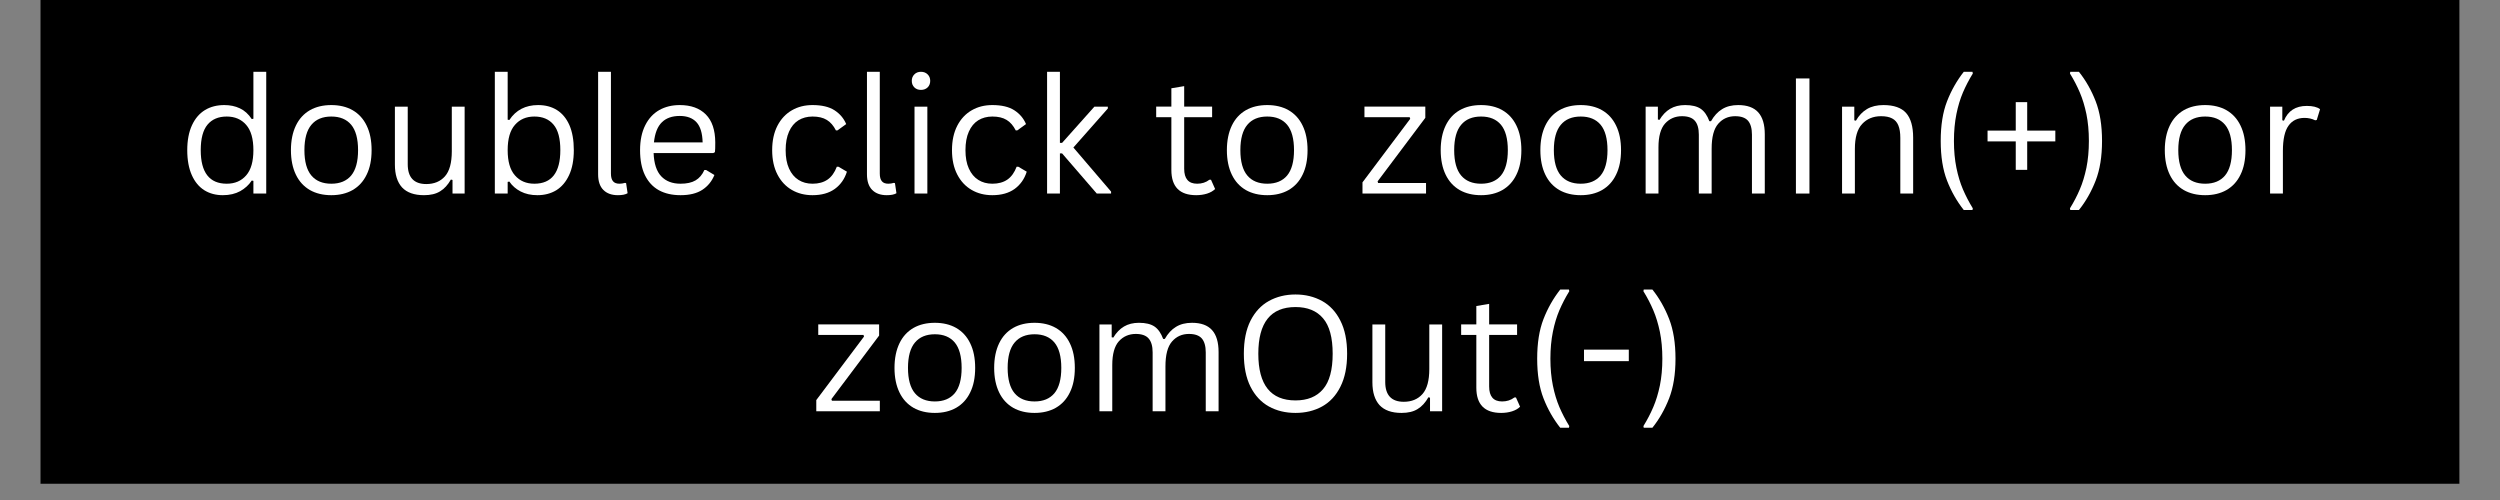 <svg xmlns="http://www.w3.org/2000/svg" xmlns:xlink="http://www.w3.org/1999/xlink" width="200" zoomAndPan="magnify" viewBox="0 0 150 30" height="40" preserveAspectRatio="xMidYMid meet" version="1.0"><rect x="0" y="0" width="150" height="30" fill="#808080" stroke="none"/><defs><g/><clipPath id="e28b2aa56c"><path d="M 2.418 0 L 147.578 0 L 147.578 29.031 L 2.418 29.031 Z M 2.418 0 " clip-rule="nonzero"/></clipPath></defs><g clip-path="url(#e28b2aa56c)"><path fill="#ffffff" d="M 2.418 0 L 147.582 0 L 147.582 29.031 L 2.418 29.031 Z M 2.418 0 " fill-opacity="1" fill-rule="nonzero"/><path fill="#000000" d="M 2.418 0 L 147.582 0 L 147.582 29.031 L 2.418 29.031 Z M 2.418 0 " fill-opacity="1" fill-rule="nonzero"/></g><g fill="#ffffff" fill-opacity="1"><g transform="translate(10.665, 11.613)"><g><path d="M 2.703 0.098 C 2.285 0.098 1.914 0 1.594 -0.199 C 1.273 -0.402 1.023 -0.703 0.844 -1.105 C 0.664 -1.508 0.57 -2.008 0.57 -2.602 C 0.57 -3.199 0.668 -3.699 0.855 -4.102 C 1.043 -4.508 1.305 -4.809 1.637 -5.012 C 1.969 -5.211 2.355 -5.309 2.793 -5.309 C 3.137 -5.309 3.449 -5.246 3.727 -5.113 C 4.004 -4.984 4.242 -4.77 4.441 -4.469 L 4.539 -4.488 L 4.539 -7.305 L 5.309 -7.305 L 5.309 0 L 4.539 0 L 4.539 -0.762 L 4.441 -0.781 C 4.27 -0.52 4.039 -0.309 3.75 -0.145 C 3.457 0.016 3.109 0.098 2.703 0.098 Z M 2.941 -0.59 C 3.43 -0.59 3.816 -0.758 4.105 -1.09 C 4.395 -1.422 4.539 -1.926 4.539 -2.602 C 4.539 -3.285 4.395 -3.789 4.105 -4.121 C 3.816 -4.453 3.43 -4.621 2.941 -4.621 C 2.441 -4.621 2.055 -4.457 1.785 -4.133 C 1.516 -3.809 1.379 -3.301 1.379 -2.602 C 1.379 -1.262 1.902 -0.59 2.941 -0.59 Z M 2.941 -0.59 "/></g></g></g><g fill="#ffffff" fill-opacity="1"><g transform="translate(16.886, 11.613)"><g><path d="M 2.992 0.098 C 2.5 0.098 2.07 -0.004 1.707 -0.211 C 1.344 -0.422 1.062 -0.727 0.867 -1.133 C 0.672 -1.535 0.57 -2.027 0.57 -2.602 C 0.57 -3.18 0.672 -3.672 0.867 -4.078 C 1.062 -4.484 1.344 -4.789 1.707 -5 C 2.07 -5.207 2.5 -5.309 2.992 -5.309 C 3.48 -5.309 3.91 -5.207 4.273 -5 C 4.637 -4.789 4.918 -4.484 5.113 -4.078 C 5.312 -3.672 5.41 -3.18 5.41 -2.602 C 5.41 -2.027 5.312 -1.535 5.113 -1.133 C 4.918 -0.727 4.637 -0.422 4.273 -0.211 C 3.91 -0.004 3.48 0.098 2.992 0.098 Z M 2.992 -0.59 C 3.512 -0.59 3.906 -0.754 4.184 -1.082 C 4.457 -1.41 4.598 -1.918 4.598 -2.602 C 4.598 -3.293 4.457 -3.801 4.184 -4.129 C 3.906 -4.457 3.512 -4.621 2.992 -4.621 C 2.473 -4.621 2.074 -4.457 1.797 -4.125 C 1.52 -3.797 1.379 -3.289 1.379 -2.602 C 1.379 -1.918 1.52 -1.41 1.797 -1.082 C 2.074 -0.754 2.473 -0.59 2.992 -0.59 Z M 2.992 -0.59 "/></g></g></g><g fill="#ffffff" fill-opacity="1"><g transform="translate(22.866, 11.613)"><g><path d="M 2.574 0.098 C 1.984 0.098 1.547 -0.059 1.258 -0.367 C 0.973 -0.68 0.828 -1.137 0.828 -1.738 L 0.828 -5.211 L 1.598 -5.211 L 1.598 -1.758 C 1.598 -0.969 1.969 -0.57 2.711 -0.57 C 3.184 -0.57 3.559 -0.727 3.832 -1.035 C 4.105 -1.344 4.242 -1.844 4.242 -2.535 L 4.242 -5.211 L 5.012 -5.211 L 5.012 0 L 4.285 0 L 4.285 -0.816 L 4.188 -0.84 C 4.008 -0.523 3.793 -0.285 3.539 -0.133 C 3.289 0.023 2.969 0.098 2.574 0.098 Z M 2.574 0.098 "/></g></g></g><g fill="#ffffff" fill-opacity="1"><g transform="translate(28.784, 11.613)"><g><path d="M 3.461 0.098 C 3.074 0.098 2.738 0.023 2.453 -0.125 C 2.168 -0.273 1.941 -0.473 1.777 -0.719 L 1.676 -0.699 L 1.676 0 L 0.906 0 L 0.906 -7.305 L 1.676 -7.305 L 1.676 -4.43 L 1.777 -4.414 C 2.172 -5.012 2.75 -5.309 3.504 -5.309 C 3.934 -5.309 4.309 -5.211 4.629 -5.012 C 4.949 -4.812 5.199 -4.512 5.379 -4.109 C 5.555 -3.703 5.645 -3.203 5.645 -2.602 C 5.645 -2.012 5.551 -1.512 5.363 -1.109 C 5.176 -0.703 4.918 -0.402 4.594 -0.199 C 4.266 0 3.887 0.098 3.461 0.098 Z M 3.277 -0.59 C 4.316 -0.59 4.836 -1.262 4.836 -2.602 C 4.836 -3.301 4.703 -3.809 4.43 -4.133 C 4.16 -4.457 3.777 -4.621 3.277 -4.621 C 2.789 -4.621 2.402 -4.453 2.113 -4.121 C 1.82 -3.789 1.676 -3.285 1.676 -2.602 C 1.676 -1.926 1.82 -1.422 2.113 -1.09 C 2.402 -0.758 2.789 -0.59 3.277 -0.59 Z M 3.277 -0.59 "/></g></g></g><g fill="#ffffff" fill-opacity="1"><g transform="translate(35, 11.613)"><g><path d="M 2.074 0.098 C 1.707 0.098 1.414 -0.004 1.203 -0.215 C 0.992 -0.426 0.887 -0.738 0.887 -1.152 L 0.887 -7.305 L 1.656 -7.305 L 1.656 -1.203 C 1.656 -0.988 1.699 -0.832 1.785 -0.734 C 1.867 -0.637 1.996 -0.59 2.172 -0.59 C 2.281 -0.59 2.391 -0.609 2.5 -0.641 L 2.566 -0.625 L 2.656 -0.02 C 2.598 0.02 2.516 0.047 2.41 0.07 C 2.305 0.09 2.195 0.098 2.074 0.098 Z M 2.074 0.098 "/></g></g></g><g fill="#ffffff" fill-opacity="1"><g transform="translate(37.834, 11.613)"><g><path d="M 4.965 -2.43 L 1.383 -2.43 C 1.406 -1.797 1.559 -1.332 1.84 -1.035 C 2.121 -0.738 2.508 -0.59 3 -0.59 C 3.371 -0.59 3.672 -0.656 3.898 -0.789 C 4.125 -0.922 4.301 -1.129 4.43 -1.414 L 4.531 -1.414 L 5.031 -1.113 C 4.879 -0.738 4.637 -0.441 4.305 -0.223 C 3.973 -0.008 3.539 0.098 3 0.098 C 2.496 0.098 2.062 0 1.699 -0.199 C 1.34 -0.398 1.059 -0.699 0.863 -1.102 C 0.668 -1.504 0.57 -2.004 0.57 -2.602 C 0.57 -3.195 0.676 -3.695 0.883 -4.102 C 1.086 -4.508 1.371 -4.809 1.727 -5.012 C 2.086 -5.211 2.492 -5.309 2.953 -5.309 C 3.621 -5.309 4.141 -5.121 4.516 -4.746 C 4.891 -4.367 5.078 -3.812 5.082 -3.07 C 5.082 -2.781 5.078 -2.586 5.062 -2.484 Z M 4.324 -3.07 C 4.309 -3.625 4.188 -4.027 3.953 -4.281 C 3.723 -4.531 3.387 -4.656 2.953 -4.656 C 2.496 -4.656 2.137 -4.531 1.879 -4.277 C 1.617 -4.023 1.461 -3.621 1.402 -3.07 Z M 4.324 -3.07 "/></g></g></g><g fill="#ffffff" fill-opacity="1"><g transform="translate(43.389, 11.613)"><g/></g></g><g fill="#ffffff" fill-opacity="1"><g transform="translate(45.76, 11.613)"><g><path d="M 2.992 0.098 C 2.531 0.098 2.117 -0.004 1.754 -0.215 C 1.387 -0.426 1.098 -0.734 0.887 -1.141 C 0.676 -1.547 0.57 -2.035 0.57 -2.602 C 0.57 -3.172 0.676 -3.66 0.887 -4.07 C 1.098 -4.477 1.387 -4.785 1.754 -4.996 C 2.117 -5.207 2.531 -5.309 2.992 -5.309 C 3.543 -5.309 3.98 -5.207 4.305 -5 C 4.633 -4.789 4.867 -4.512 5.012 -4.168 L 4.488 -3.789 L 4.395 -3.789 C 4.25 -4.074 4.07 -4.285 3.848 -4.418 C 3.625 -4.555 3.34 -4.621 2.992 -4.621 C 2.668 -4.621 2.387 -4.543 2.145 -4.395 C 1.902 -4.242 1.715 -4.016 1.582 -3.715 C 1.445 -3.41 1.379 -3.039 1.379 -2.602 C 1.379 -2.168 1.445 -1.801 1.582 -1.5 C 1.719 -1.199 1.906 -0.973 2.148 -0.82 C 2.387 -0.668 2.668 -0.59 2.992 -0.59 C 3.352 -0.59 3.652 -0.672 3.891 -0.836 C 4.129 -1 4.316 -1.258 4.449 -1.609 L 4.551 -1.609 L 5.055 -1.312 C 4.918 -0.875 4.676 -0.531 4.328 -0.277 C 3.98 -0.027 3.535 0.098 2.992 0.098 Z M 2.992 0.098 "/></g></g></g><g fill="#ffffff" fill-opacity="1"><g transform="translate(51.131, 11.613)"><g><path d="M 2.074 0.098 C 1.707 0.098 1.414 -0.004 1.203 -0.215 C 0.992 -0.426 0.887 -0.738 0.887 -1.152 L 0.887 -7.305 L 1.656 -7.305 L 1.656 -1.203 C 1.656 -0.988 1.699 -0.832 1.785 -0.734 C 1.867 -0.637 1.996 -0.59 2.172 -0.59 C 2.281 -0.59 2.391 -0.609 2.5 -0.641 L 2.566 -0.625 L 2.656 -0.02 C 2.598 0.02 2.516 0.047 2.41 0.07 C 2.305 0.09 2.195 0.098 2.074 0.098 Z M 2.074 0.098 "/></g></g></g><g fill="#ffffff" fill-opacity="1"><g transform="translate(53.965, 11.613)"><g><path d="M 1.293 -6.219 C 1.129 -6.219 0.996 -6.27 0.895 -6.371 C 0.793 -6.473 0.742 -6.602 0.742 -6.762 C 0.742 -6.918 0.793 -7.047 0.895 -7.148 C 0.996 -7.254 1.129 -7.305 1.293 -7.305 C 1.457 -7.305 1.59 -7.254 1.695 -7.148 C 1.797 -7.047 1.848 -6.918 1.848 -6.762 C 1.848 -6.602 1.797 -6.473 1.695 -6.371 C 1.59 -6.27 1.457 -6.219 1.293 -6.219 Z M 0.906 0 L 0.906 -5.211 L 1.676 -5.211 L 1.676 0 Z M 0.906 0 "/></g></g></g><g fill="#ffffff" fill-opacity="1"><g transform="translate(56.549, 11.613)"><g><path d="M 2.992 0.098 C 2.531 0.098 2.117 -0.004 1.754 -0.215 C 1.387 -0.426 1.098 -0.734 0.887 -1.141 C 0.676 -1.547 0.57 -2.035 0.57 -2.602 C 0.57 -3.172 0.676 -3.66 0.887 -4.07 C 1.098 -4.477 1.387 -4.785 1.754 -4.996 C 2.117 -5.207 2.531 -5.309 2.992 -5.309 C 3.543 -5.309 3.98 -5.207 4.305 -5 C 4.633 -4.789 4.867 -4.512 5.012 -4.168 L 4.488 -3.789 L 4.395 -3.789 C 4.25 -4.074 4.07 -4.285 3.848 -4.418 C 3.625 -4.555 3.34 -4.621 2.992 -4.621 C 2.668 -4.621 2.387 -4.543 2.145 -4.395 C 1.902 -4.242 1.715 -4.016 1.582 -3.715 C 1.445 -3.41 1.379 -3.039 1.379 -2.602 C 1.379 -2.168 1.445 -1.801 1.582 -1.5 C 1.719 -1.199 1.906 -0.973 2.148 -0.82 C 2.387 -0.668 2.668 -0.59 2.992 -0.59 C 3.352 -0.59 3.652 -0.672 3.891 -0.836 C 4.129 -1 4.316 -1.258 4.449 -1.609 L 4.551 -1.609 L 5.055 -1.312 C 4.918 -0.875 4.676 -0.531 4.328 -0.277 C 3.98 -0.027 3.535 0.098 2.992 0.098 Z M 2.992 0.098 "/></g></g></g><g fill="#ffffff" fill-opacity="1"><g transform="translate(61.919, 11.613)"><g><path d="M 0.906 0 L 0.906 -7.305 L 1.676 -7.305 L 1.676 -3.039 L 1.805 -3.039 L 3.742 -5.211 L 4.551 -5.211 L 4.551 -5.102 L 2.484 -2.762 L 4.746 -0.117 L 4.746 0 L 3.887 0 L 1.805 -2.41 L 1.676 -2.41 L 1.676 0 Z M 0.906 0 "/></g></g></g><g fill="#ffffff" fill-opacity="1"><g transform="translate(66.765, 11.613)"><g/></g></g><g fill="#ffffff" fill-opacity="1"><g transform="translate(69.137, 11.613)"><g><path d="M 3.523 -0.828 L 3.77 -0.273 C 3.648 -0.152 3.484 -0.059 3.285 0.004 C 3.086 0.066 2.867 0.098 2.637 0.098 C 1.641 0.098 1.145 -0.406 1.145 -1.414 L 1.145 -4.582 L 0.234 -4.582 L 0.234 -5.215 L 1.145 -5.215 L 1.145 -6.316 L 1.914 -6.445 L 1.914 -5.215 L 3.59 -5.215 L 3.59 -4.582 L 1.914 -4.582 L 1.914 -1.488 C 1.914 -0.891 2.172 -0.59 2.691 -0.59 C 2.977 -0.59 3.219 -0.668 3.426 -0.828 Z M 3.523 -0.828 "/></g></g></g><g fill="#ffffff" fill-opacity="1"><g transform="translate(73.043, 11.613)"><g><path d="M 2.992 0.098 C 2.5 0.098 2.07 -0.004 1.707 -0.211 C 1.344 -0.422 1.062 -0.727 0.867 -1.133 C 0.672 -1.535 0.57 -2.027 0.57 -2.602 C 0.57 -3.18 0.672 -3.672 0.867 -4.078 C 1.062 -4.484 1.344 -4.789 1.707 -5 C 2.07 -5.207 2.5 -5.309 2.992 -5.309 C 3.48 -5.309 3.91 -5.207 4.273 -5 C 4.637 -4.789 4.918 -4.484 5.113 -4.078 C 5.312 -3.672 5.41 -3.18 5.41 -2.602 C 5.41 -2.027 5.312 -1.535 5.113 -1.133 C 4.918 -0.727 4.637 -0.422 4.273 -0.211 C 3.91 -0.004 3.48 0.098 2.992 0.098 Z M 2.992 -0.59 C 3.512 -0.59 3.906 -0.754 4.184 -1.082 C 4.457 -1.41 4.598 -1.918 4.598 -2.602 C 4.598 -3.293 4.457 -3.801 4.184 -4.129 C 3.906 -4.457 3.512 -4.621 2.992 -4.621 C 2.473 -4.621 2.074 -4.457 1.797 -4.125 C 1.52 -3.797 1.379 -3.289 1.379 -2.602 C 1.379 -1.918 1.52 -1.41 1.797 -1.082 C 2.074 -0.754 2.473 -0.59 2.992 -0.59 Z M 2.992 -0.59 "/></g></g></g><g fill="#ffffff" fill-opacity="1"><g transform="translate(79.023, 11.613)"><g/></g></g><g fill="#ffffff" fill-opacity="1"><g transform="translate(81.394, 11.613)"><g><path d="M 4.168 0 L 0.355 0 L 0.355 -0.672 L 3.219 -4.484 L 3.188 -4.582 L 0.473 -4.582 L 0.473 -5.215 L 4.125 -5.215 L 4.125 -4.543 L 1.262 -0.73 L 1.293 -0.633 L 4.168 -0.633 Z M 4.168 0 "/></g></g></g><g fill="#ffffff" fill-opacity="1"><g transform="translate(85.872, 11.613)"><g><path d="M 2.992 0.098 C 2.5 0.098 2.07 -0.004 1.707 -0.211 C 1.344 -0.422 1.062 -0.727 0.867 -1.133 C 0.672 -1.535 0.57 -2.027 0.57 -2.602 C 0.57 -3.18 0.672 -3.672 0.867 -4.078 C 1.062 -4.484 1.344 -4.789 1.707 -5 C 2.07 -5.207 2.5 -5.309 2.992 -5.309 C 3.48 -5.309 3.91 -5.207 4.273 -5 C 4.637 -4.789 4.918 -4.484 5.113 -4.078 C 5.312 -3.672 5.41 -3.18 5.41 -2.602 C 5.41 -2.027 5.312 -1.535 5.113 -1.133 C 4.918 -0.727 4.637 -0.422 4.273 -0.211 C 3.91 -0.004 3.48 0.098 2.992 0.098 Z M 2.992 -0.59 C 3.512 -0.59 3.906 -0.754 4.184 -1.082 C 4.457 -1.41 4.598 -1.918 4.598 -2.602 C 4.598 -3.293 4.457 -3.801 4.184 -4.129 C 3.906 -4.457 3.512 -4.621 2.992 -4.621 C 2.473 -4.621 2.074 -4.457 1.797 -4.125 C 1.52 -3.797 1.379 -3.289 1.379 -2.602 C 1.379 -1.918 1.52 -1.41 1.797 -1.082 C 2.074 -0.754 2.473 -0.59 2.992 -0.59 Z M 2.992 -0.59 "/></g></g></g><g fill="#ffffff" fill-opacity="1"><g transform="translate(91.852, 11.613)"><g><path d="M 2.992 0.098 C 2.5 0.098 2.07 -0.004 1.707 -0.211 C 1.344 -0.422 1.062 -0.727 0.867 -1.133 C 0.672 -1.535 0.57 -2.027 0.57 -2.602 C 0.57 -3.18 0.672 -3.672 0.867 -4.078 C 1.062 -4.484 1.344 -4.789 1.707 -5 C 2.07 -5.207 2.5 -5.309 2.992 -5.309 C 3.48 -5.309 3.91 -5.207 4.273 -5 C 4.637 -4.789 4.918 -4.484 5.113 -4.078 C 5.312 -3.672 5.41 -3.18 5.41 -2.602 C 5.41 -2.027 5.312 -1.535 5.113 -1.133 C 4.918 -0.727 4.637 -0.422 4.273 -0.211 C 3.91 -0.004 3.48 0.098 2.992 0.098 Z M 2.992 -0.59 C 3.512 -0.59 3.906 -0.754 4.184 -1.082 C 4.457 -1.41 4.598 -1.918 4.598 -2.602 C 4.598 -3.293 4.457 -3.801 4.184 -4.129 C 3.906 -4.457 3.512 -4.621 2.992 -4.621 C 2.473 -4.621 2.074 -4.457 1.797 -4.125 C 1.52 -3.797 1.379 -3.289 1.379 -2.602 C 1.379 -1.918 1.52 -1.41 1.797 -1.082 C 2.074 -0.754 2.473 -0.59 2.992 -0.59 Z M 2.992 -0.59 "/></g></g></g><g fill="#ffffff" fill-opacity="1"><g transform="translate(97.832, 11.613)"><g><path d="M 0.906 0 L 0.906 -5.211 L 1.641 -5.211 L 1.641 -4.441 L 1.738 -4.422 C 1.914 -4.715 2.129 -4.938 2.379 -5.086 C 2.629 -5.234 2.93 -5.309 3.277 -5.309 C 3.684 -5.309 3.992 -5.234 4.215 -5.082 C 4.434 -4.93 4.605 -4.68 4.73 -4.34 L 4.828 -4.34 C 5.008 -4.66 5.23 -4.902 5.492 -5.062 C 5.754 -5.227 6.078 -5.309 6.461 -5.309 C 6.996 -5.309 7.398 -5.164 7.66 -4.875 C 7.922 -4.586 8.055 -4.145 8.055 -3.551 L 8.055 0 L 7.285 0 L 7.285 -3.535 C 7.285 -3.91 7.203 -4.191 7.047 -4.371 C 6.887 -4.551 6.633 -4.641 6.277 -4.641 C 5.863 -4.641 5.523 -4.488 5.262 -4.188 C 4.996 -3.883 4.867 -3.387 4.867 -2.691 L 4.867 0 L 4.098 0 L 4.098 -3.535 C 4.098 -3.91 4.016 -4.191 3.855 -4.371 C 3.699 -4.551 3.441 -4.641 3.09 -4.641 C 2.676 -4.641 2.336 -4.492 2.07 -4.199 C 1.809 -3.906 1.676 -3.43 1.676 -2.773 L 1.676 0 Z M 0.906 0 "/></g></g></g><g fill="#ffffff" fill-opacity="1"><g transform="translate(106.712, 11.613)"><g><path d="M 1.043 -6.906 L 1.855 -6.906 L 1.855 0 L 1.043 0 Z M 1.043 -6.906 "/></g></g></g><g fill="#ffffff" fill-opacity="1"><g transform="translate(109.617, 11.613)"><g><path d="M 0.906 0 L 0.906 -5.211 L 1.641 -5.211 L 1.641 -4.395 L 1.738 -4.371 C 1.91 -4.676 2.133 -4.91 2.402 -5.07 C 2.672 -5.23 3 -5.309 3.387 -5.309 C 4.016 -5.309 4.469 -5.148 4.75 -4.832 C 5.031 -4.512 5.172 -4.02 5.172 -3.355 L 5.172 0 L 4.402 0 L 4.402 -3.336 C 4.402 -3.648 4.363 -3.902 4.281 -4.094 C 4.203 -4.285 4.078 -4.422 3.91 -4.508 C 3.742 -4.598 3.52 -4.641 3.246 -4.641 C 2.777 -4.641 2.398 -4.484 2.109 -4.172 C 1.82 -3.863 1.676 -3.363 1.676 -2.676 L 1.676 0 Z M 0.906 0 "/></g></g></g><g fill="#ffffff" fill-opacity="1"><g transform="translate(115.615, 11.613)"><g><path d="M 2.211 0.988 C 1.797 0.465 1.461 -0.125 1.207 -0.777 C 0.953 -1.43 0.828 -2.223 0.828 -3.156 C 0.828 -4.09 0.953 -4.883 1.207 -5.535 C 1.461 -6.188 1.797 -6.777 2.211 -7.305 L 2.734 -7.305 L 2.754 -7.203 C 2.52 -6.824 2.324 -6.441 2.16 -6.062 C 2 -5.684 1.867 -5.254 1.77 -4.77 C 1.672 -4.285 1.621 -3.746 1.621 -3.156 C 1.621 -2.562 1.672 -2.027 1.77 -1.543 C 1.867 -1.062 2 -0.633 2.16 -0.254 C 2.324 0.125 2.52 0.508 2.754 0.887 L 2.734 0.988 Z M 2.211 0.988 "/></g></g></g><g fill="#ffffff" fill-opacity="1"><g transform="translate(118.761, 11.613)"><g><path d="M 2.871 -3.777 L 4.559 -3.777 L 4.559 -3.129 L 2.871 -3.129 L 2.871 -1.422 L 2.184 -1.422 L 2.184 -3.129 L 0.492 -3.129 L 0.492 -3.777 L 2.184 -3.777 L 2.184 -5.484 L 2.871 -5.484 Z M 2.871 -3.777 "/></g></g></g><g fill="#ffffff" fill-opacity="1"><g transform="translate(123.806, 11.613)"><g><path d="M 0.391 0.887 C 0.625 0.508 0.824 0.125 0.984 -0.254 C 1.148 -0.633 1.277 -1.062 1.379 -1.547 C 1.477 -2.031 1.527 -2.566 1.527 -3.156 C 1.527 -3.746 1.477 -4.285 1.379 -4.766 C 1.277 -5.25 1.148 -5.68 0.984 -6.062 C 0.824 -6.441 0.625 -6.824 0.391 -7.203 L 0.41 -7.305 L 0.93 -7.305 C 1.348 -6.781 1.68 -6.191 1.934 -5.539 C 2.188 -4.887 2.316 -4.09 2.316 -3.156 C 2.316 -2.223 2.188 -1.43 1.934 -0.777 C 1.68 -0.125 1.348 0.465 0.93 0.988 L 0.41 0.988 Z M 0.391 0.887 "/></g></g></g><g fill="#ffffff" fill-opacity="1"><g transform="translate(126.947, 11.613)"><g/></g></g><g fill="#ffffff" fill-opacity="1"><g transform="translate(129.318, 11.613)"><g><path d="M 2.992 0.098 C 2.5 0.098 2.07 -0.004 1.707 -0.211 C 1.344 -0.422 1.062 -0.727 0.867 -1.133 C 0.672 -1.535 0.57 -2.027 0.57 -2.602 C 0.57 -3.18 0.672 -3.672 0.867 -4.078 C 1.062 -4.484 1.344 -4.789 1.707 -5 C 2.07 -5.207 2.5 -5.309 2.992 -5.309 C 3.48 -5.309 3.91 -5.207 4.273 -5 C 4.637 -4.789 4.918 -4.484 5.113 -4.078 C 5.312 -3.672 5.41 -3.18 5.41 -2.602 C 5.41 -2.027 5.312 -1.535 5.113 -1.133 C 4.918 -0.727 4.637 -0.422 4.273 -0.211 C 3.91 -0.004 3.48 0.098 2.992 0.098 Z M 2.992 -0.59 C 3.512 -0.59 3.906 -0.754 4.184 -1.082 C 4.457 -1.41 4.598 -1.918 4.598 -2.602 C 4.598 -3.293 4.457 -3.801 4.184 -4.129 C 3.906 -4.457 3.512 -4.621 2.992 -4.621 C 2.473 -4.621 2.074 -4.457 1.797 -4.125 C 1.52 -3.797 1.379 -3.289 1.379 -2.602 C 1.379 -1.918 1.52 -1.41 1.797 -1.082 C 2.074 -0.754 2.473 -0.59 2.992 -0.59 Z M 2.992 -0.59 "/></g></g></g><g fill="#ffffff" fill-opacity="1"><g transform="translate(135.298, 11.613)"><g><path d="M 0.906 0 L 0.906 -5.211 L 1.641 -5.211 L 1.641 -4.395 L 1.738 -4.371 C 1.98 -4.961 2.438 -5.258 3.109 -5.258 C 3.465 -5.258 3.73 -5.195 3.906 -5.062 L 3.707 -4.414 L 3.613 -4.395 C 3.418 -4.492 3.203 -4.539 2.973 -4.539 C 2.555 -4.539 2.234 -4.383 2.012 -4.07 C 1.789 -3.762 1.676 -3.254 1.676 -2.555 L 1.676 0 Z M 0.906 0 "/></g></g></g><g fill="#ffffff" fill-opacity="1"><g transform="translate(48.622, 24.677)"><g><path d="M 4.168 0 L 0.355 0 L 0.355 -0.672 L 3.219 -4.484 L 3.188 -4.582 L 0.473 -4.582 L 0.473 -5.215 L 4.125 -5.215 L 4.125 -4.543 L 1.262 -0.73 L 1.293 -0.633 L 4.168 -0.633 Z M 4.168 0 "/></g></g></g><g fill="#ffffff" fill-opacity="1"><g transform="translate(53.1, 24.677)"><g><path d="M 2.992 0.098 C 2.5 0.098 2.07 -0.004 1.707 -0.211 C 1.344 -0.422 1.062 -0.727 0.867 -1.133 C 0.672 -1.535 0.57 -2.027 0.57 -2.602 C 0.57 -3.18 0.672 -3.672 0.867 -4.078 C 1.062 -4.484 1.344 -4.789 1.707 -5 C 2.07 -5.207 2.5 -5.309 2.992 -5.309 C 3.48 -5.309 3.91 -5.207 4.273 -5 C 4.637 -4.789 4.918 -4.484 5.113 -4.078 C 5.312 -3.672 5.41 -3.18 5.41 -2.602 C 5.41 -2.027 5.312 -1.535 5.113 -1.133 C 4.918 -0.727 4.637 -0.422 4.273 -0.211 C 3.91 -0.004 3.48 0.098 2.992 0.098 Z M 2.992 -0.59 C 3.512 -0.59 3.906 -0.754 4.184 -1.082 C 4.457 -1.41 4.598 -1.918 4.598 -2.602 C 4.598 -3.293 4.457 -3.801 4.184 -4.129 C 3.906 -4.457 3.512 -4.621 2.992 -4.621 C 2.473 -4.621 2.074 -4.457 1.797 -4.125 C 1.52 -3.797 1.379 -3.289 1.379 -2.602 C 1.379 -1.918 1.52 -1.41 1.797 -1.082 C 2.074 -0.754 2.473 -0.59 2.992 -0.59 Z M 2.992 -0.59 "/></g></g></g><g fill="#ffffff" fill-opacity="1"><g transform="translate(59.08, 24.677)"><g><path d="M 2.992 0.098 C 2.5 0.098 2.07 -0.004 1.707 -0.211 C 1.344 -0.422 1.062 -0.727 0.867 -1.133 C 0.672 -1.535 0.57 -2.027 0.57 -2.602 C 0.57 -3.18 0.672 -3.672 0.867 -4.078 C 1.062 -4.484 1.344 -4.789 1.707 -5 C 2.07 -5.207 2.5 -5.309 2.992 -5.309 C 3.48 -5.309 3.91 -5.207 4.273 -5 C 4.637 -4.789 4.918 -4.484 5.113 -4.078 C 5.312 -3.672 5.41 -3.18 5.41 -2.602 C 5.41 -2.027 5.312 -1.535 5.113 -1.133 C 4.918 -0.727 4.637 -0.422 4.273 -0.211 C 3.91 -0.004 3.48 0.098 2.992 0.098 Z M 2.992 -0.59 C 3.512 -0.59 3.906 -0.754 4.184 -1.082 C 4.457 -1.41 4.598 -1.918 4.598 -2.602 C 4.598 -3.293 4.457 -3.801 4.184 -4.129 C 3.906 -4.457 3.512 -4.621 2.992 -4.621 C 2.473 -4.621 2.074 -4.457 1.797 -4.125 C 1.52 -3.797 1.379 -3.289 1.379 -2.602 C 1.379 -1.918 1.52 -1.41 1.797 -1.082 C 2.074 -0.754 2.473 -0.59 2.992 -0.59 Z M 2.992 -0.59 "/></g></g></g><g fill="#ffffff" fill-opacity="1"><g transform="translate(65.06, 24.677)"><g><path d="M 0.906 0 L 0.906 -5.211 L 1.641 -5.211 L 1.641 -4.441 L 1.738 -4.422 C 1.914 -4.715 2.129 -4.938 2.379 -5.086 C 2.629 -5.234 2.93 -5.309 3.277 -5.309 C 3.684 -5.309 3.992 -5.234 4.215 -5.082 C 4.434 -4.93 4.605 -4.68 4.73 -4.34 L 4.828 -4.34 C 5.008 -4.66 5.23 -4.902 5.492 -5.062 C 5.754 -5.227 6.078 -5.309 6.461 -5.309 C 6.996 -5.309 7.398 -5.164 7.66 -4.875 C 7.922 -4.586 8.055 -4.145 8.055 -3.551 L 8.055 0 L 7.285 0 L 7.285 -3.535 C 7.285 -3.91 7.203 -4.191 7.047 -4.371 C 6.887 -4.551 6.633 -4.641 6.277 -4.641 C 5.863 -4.641 5.523 -4.488 5.262 -4.188 C 4.996 -3.883 4.867 -3.387 4.867 -2.691 L 4.867 0 L 4.098 0 L 4.098 -3.535 C 4.098 -3.91 4.016 -4.191 3.855 -4.371 C 3.699 -4.551 3.441 -4.641 3.09 -4.641 C 2.676 -4.641 2.336 -4.492 2.07 -4.199 C 1.809 -3.906 1.676 -3.43 1.676 -2.773 L 1.676 0 Z M 0.906 0 "/></g></g></g><g fill="#ffffff" fill-opacity="1"><g transform="translate(73.94, 24.677)"><g><path d="M 3.789 0.098 C 3.191 0.098 2.656 -0.031 2.191 -0.289 C 1.727 -0.547 1.359 -0.941 1.09 -1.473 C 0.824 -2.004 0.691 -2.664 0.691 -3.453 C 0.691 -4.242 0.824 -4.906 1.09 -5.434 C 1.359 -5.965 1.727 -6.359 2.191 -6.617 C 2.656 -6.875 3.191 -7.008 3.789 -7.008 C 4.387 -7.008 4.918 -6.875 5.387 -6.617 C 5.852 -6.359 6.219 -5.965 6.484 -5.434 C 6.754 -4.906 6.887 -4.242 6.887 -3.453 C 6.887 -2.664 6.754 -2.004 6.484 -1.473 C 6.219 -0.941 5.852 -0.547 5.387 -0.289 C 4.918 -0.031 4.387 0.098 3.789 0.098 Z M 3.789 -0.652 C 4.508 -0.652 5.059 -0.875 5.441 -1.324 C 5.828 -1.773 6.02 -2.484 6.02 -3.453 C 6.02 -4.422 5.828 -5.133 5.441 -5.582 C 5.059 -6.031 4.508 -6.254 3.789 -6.254 C 2.301 -6.254 1.559 -5.32 1.559 -3.453 C 1.559 -1.586 2.301 -0.652 3.789 -0.652 Z M 3.789 -0.652 "/></g></g></g><g fill="#ffffff" fill-opacity="1"><g transform="translate(81.516, 24.677)"><g><path d="M 2.574 0.098 C 1.984 0.098 1.547 -0.059 1.258 -0.367 C 0.973 -0.68 0.828 -1.137 0.828 -1.738 L 0.828 -5.211 L 1.598 -5.211 L 1.598 -1.758 C 1.598 -0.969 1.969 -0.57 2.711 -0.57 C 3.184 -0.57 3.559 -0.727 3.832 -1.035 C 4.105 -1.344 4.242 -1.844 4.242 -2.535 L 4.242 -5.211 L 5.012 -5.211 L 5.012 0 L 4.285 0 L 4.285 -0.816 L 4.188 -0.84 C 4.008 -0.523 3.793 -0.285 3.539 -0.133 C 3.289 0.023 2.969 0.098 2.574 0.098 Z M 2.574 0.098 "/></g></g></g><g fill="#ffffff" fill-opacity="1"><g transform="translate(87.435, 24.677)"><g><path d="M 3.523 -0.828 L 3.77 -0.273 C 3.648 -0.152 3.484 -0.059 3.285 0.004 C 3.086 0.066 2.867 0.098 2.637 0.098 C 1.641 0.098 1.145 -0.406 1.145 -1.414 L 1.145 -4.582 L 0.234 -4.582 L 0.234 -5.215 L 1.145 -5.215 L 1.145 -6.316 L 1.914 -6.445 L 1.914 -5.215 L 3.59 -5.215 L 3.59 -4.582 L 1.914 -4.582 L 1.914 -1.488 C 1.914 -0.891 2.172 -0.59 2.691 -0.59 C 2.977 -0.59 3.219 -0.668 3.426 -0.828 Z M 3.523 -0.828 "/></g></g></g><g fill="#ffffff" fill-opacity="1"><g transform="translate(91.403, 24.677)"><g><path d="M 2.211 0.988 C 1.797 0.465 1.461 -0.125 1.207 -0.777 C 0.953 -1.43 0.828 -2.223 0.828 -3.156 C 0.828 -4.09 0.953 -4.883 1.207 -5.535 C 1.461 -6.188 1.797 -6.777 2.211 -7.305 L 2.734 -7.305 L 2.754 -7.203 C 2.52 -6.824 2.324 -6.441 2.16 -6.062 C 2 -5.684 1.867 -5.254 1.77 -4.77 C 1.672 -4.285 1.621 -3.746 1.621 -3.156 C 1.621 -2.562 1.672 -2.027 1.77 -1.543 C 1.867 -1.062 2 -0.633 2.16 -0.254 C 2.324 0.125 2.52 0.508 2.754 0.887 L 2.734 0.988 Z M 2.211 0.988 "/></g></g></g><g fill="#ffffff" fill-opacity="1"><g transform="translate(94.548, 24.677)"><g><path d="M 0.492 -3.699 L 3.18 -3.699 L 3.18 -3.008 L 0.492 -3.008 Z M 0.492 -3.699 "/></g></g></g><g fill="#ffffff" fill-opacity="1"><g transform="translate(98.214, 24.677)"><g><path d="M 0.391 0.887 C 0.625 0.508 0.824 0.125 0.984 -0.254 C 1.148 -0.633 1.277 -1.062 1.379 -1.547 C 1.477 -2.031 1.527 -2.566 1.527 -3.156 C 1.527 -3.746 1.477 -4.285 1.379 -4.766 C 1.277 -5.25 1.148 -5.68 0.984 -6.062 C 0.824 -6.441 0.625 -6.824 0.391 -7.203 L 0.41 -7.305 L 0.93 -7.305 C 1.348 -6.781 1.68 -6.191 1.934 -5.539 C 2.188 -4.887 2.316 -4.09 2.316 -3.156 C 2.316 -2.223 2.188 -1.43 1.934 -0.777 C 1.68 -0.125 1.348 0.465 0.93 0.988 L 0.41 0.988 Z M 0.391 0.887 "/></g></g></g></svg>